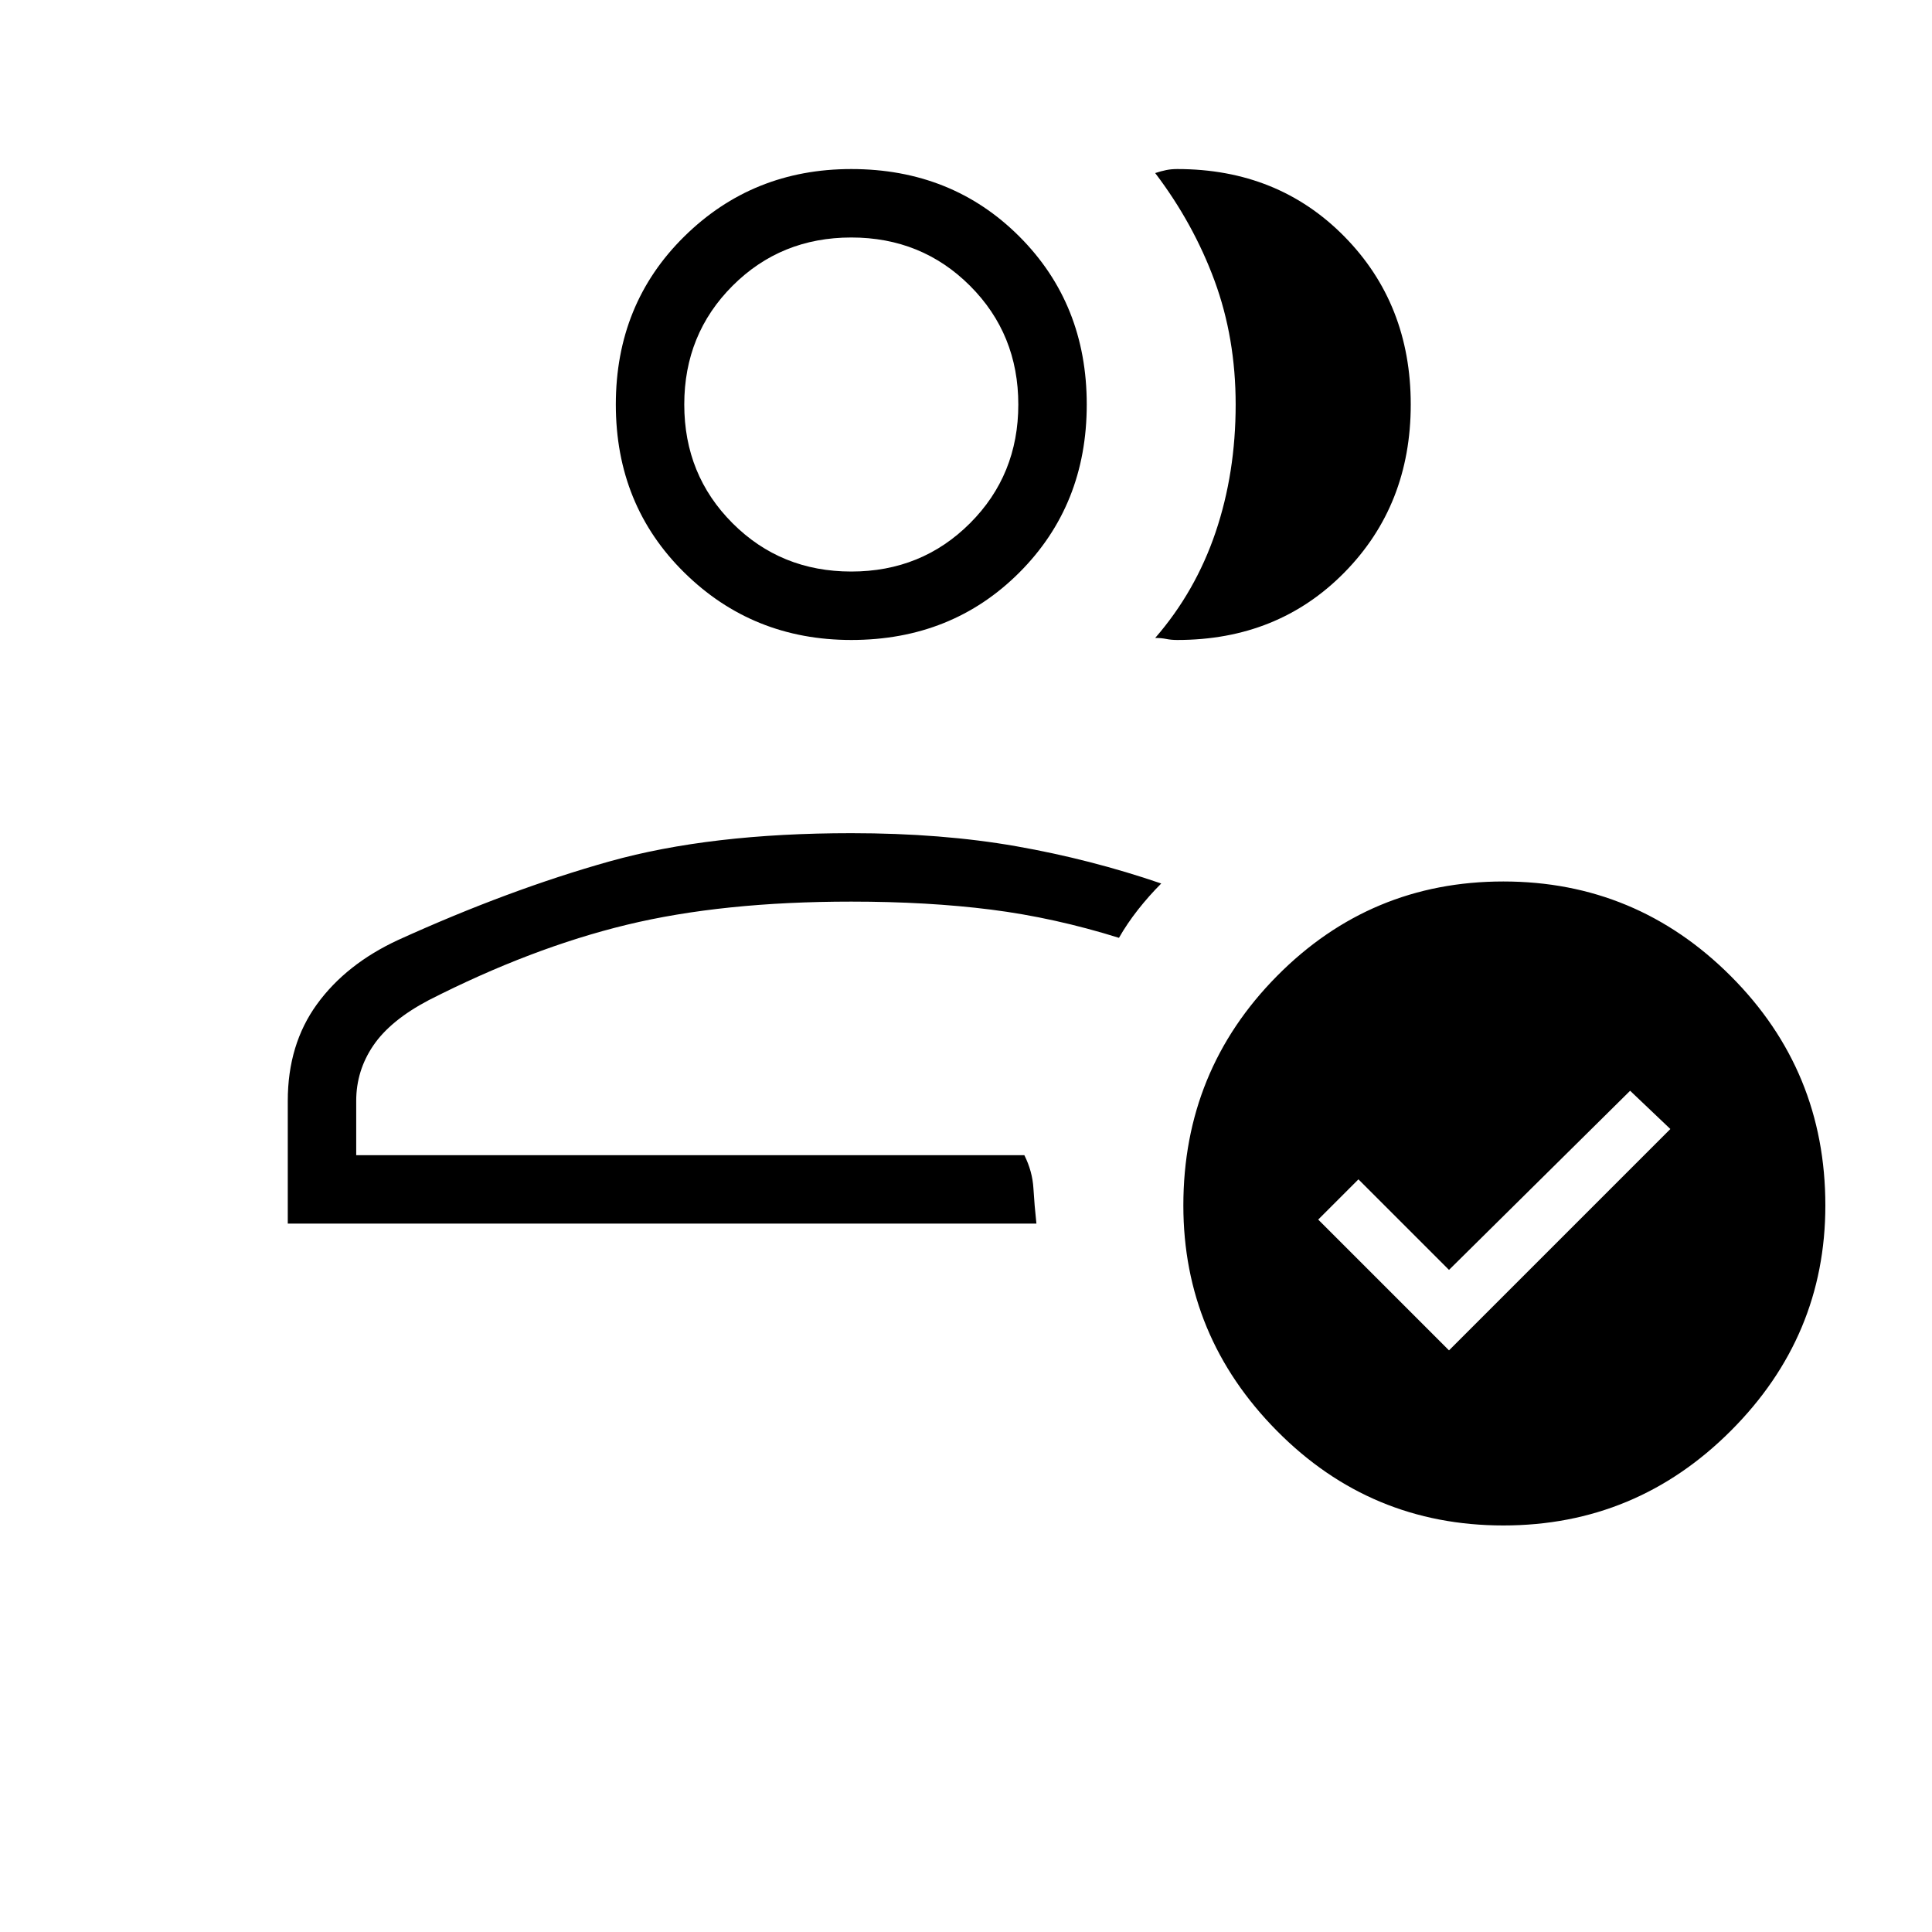 <svg xmlns="http://www.w3.org/2000/svg" height="40" width="40"><path d="M5.958 25.333v-2.541q0-1.167.604-2 .605-.834 1.688-1.334 2.292-1.041 4.375-1.625 2.083-.583 5-.583 1.875 0 3.417.271 1.541.271 3 .771-.25.25-.48.541-.229.292-.395.584-1.334-.417-2.646-.584-1.313-.166-2.896-.166-2.667 0-4.646.479t-4.104 1.562q-.792.417-1.146.938-.354.521-.354 1.146v1.125h13.833q.167.333.188.687.021.354.062.729Zm1.417-1.416h13.833Zm10.25-10.667q-2.042 0-3.458-1.396-1.417-1.396-1.417-3.479t1.417-3.479Q15.583 3.5 17.625 3.5q2.083 0 3.479 1.396T22.5 8.375q0 2.083-1.396 3.479t-3.479 1.396Zm0-1.417q1.458 0 2.458-1 1-1 1-2.458 0-1.458-1-2.458-1-1-2.458-1-1.458 0-2.458 1-1 1-1 2.458 0 1.458 1 2.458 1 1 2.458 1Zm0-3.458Zm11.583 0q0 2.083-1.375 3.479t-3.458 1.396q-.125 0-.229-.021-.104-.021-.229-.021.833-.958 1.25-2.187.416-1.229.416-2.646 0-1.375-.437-2.563-.438-1.187-1.229-2.229.125-.041.229-.062.104-.021.229-.021 2.083 0 3.458 1.396t1.375 3.479Zm1.917 23.208q-2.75 0-4.687-1.958-1.938-1.958-1.938-4.667 0-2.791 1.938-4.75 1.937-1.958 4.687-1.958t4.708 1.958q1.959 1.959 1.959 4.75 0 2.709-1.959 4.667-1.958 1.958-4.708 1.958ZM30 27.958l4.583-4.583-.833-.792L30 26.292l-1.875-1.875-.833.833Z"/></svg>